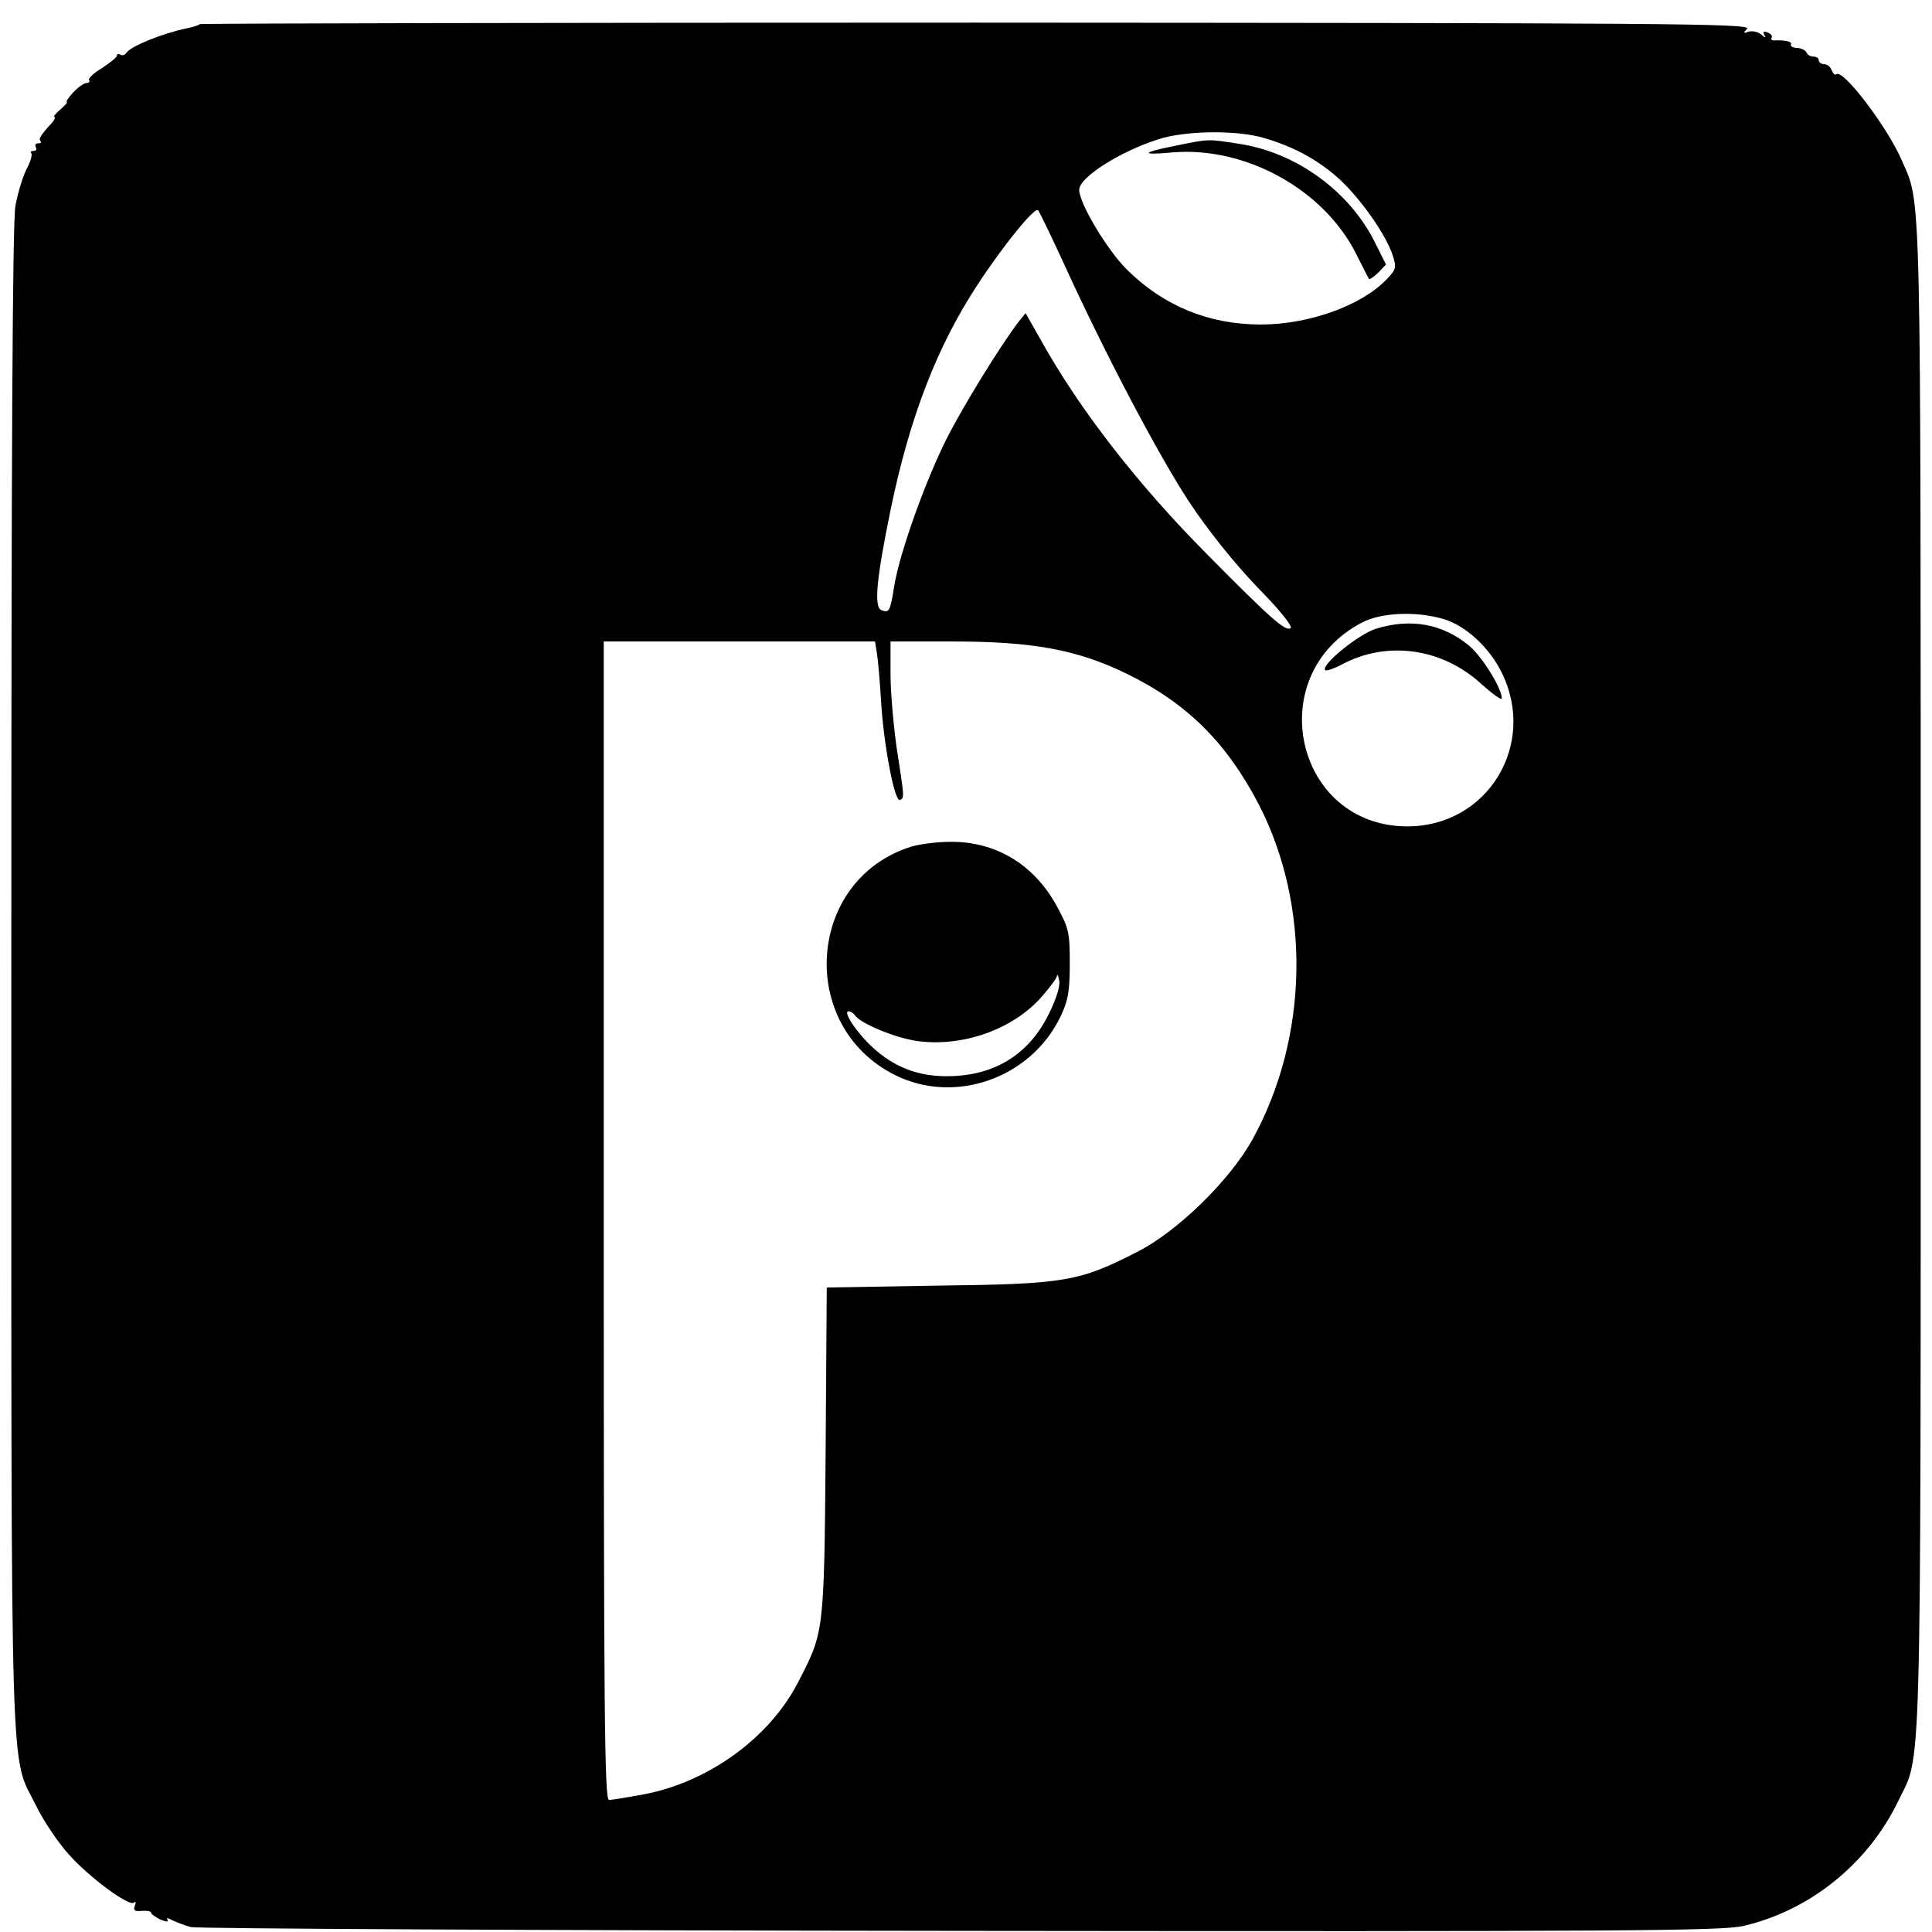 <?xml version="1.0" standalone="no"?>
<!DOCTYPE svg PUBLIC "-//W3C//DTD SVG 20010904//EN"
 "http://www.w3.org/TR/2001/REC-SVG-20010904/DTD/svg10.dtd">
<svg version="1.0" xmlns="http://www.w3.org/2000/svg"
 width="512pt" height="512pt" viewBox="0 0 512 512"
 preserveAspectRatio="xMidYMid meet">
<g transform="translate(0,512) scale(0.1,-0.1)"
fill="#000000" stroke="none">
<path d="M529 5056 c-2 -3 -18 -8 -34 -11 -63 -13 -150 -48 -160 -65 -4 -6
-11 -8 -16 -5 -5 4 -9 2 -9 -2 0 -5 -18 -19 -39 -33 -22 -13 -38 -28 -35 -32
3 -4 0 -8 -7 -8 -6 0 -22 -11 -35 -25 -13 -14 -20 -25 -17 -25 3 0 -4 -9 -17
-20 -13 -11 -20 -20 -16 -20 4 0 1 -7 -6 -15 -31 -34 -36 -43 -31 -49 4 -3 1
-6 -6 -6 -7 0 -9 -4 -6 -10 3 -5 1 -10 -6 -10 -7 0 -10 -3 -6 -6 3 -4 -2 -23
-13 -43 -10 -20 -23 -63 -29 -96 -8 -41 -11 -654 -11 -2049 0 -2205 -4 -2050
66 -2192 19 -39 58 -97 86 -128 54 -61 161 -140 173 -128 5 4 6 0 2 -9 -4 -12
0 -15 19 -13 13 1 24 -1 24 -4 0 -4 11 -12 25 -19 15 -6 22 -7 19 -1 -4 6 1 6
13 -1 11 -5 33 -14 49 -18 16 -4 934 -9 2039 -10 1770 -2 2018 0 2075 13 177
41 330 165 410 330 63 131 60 -5 60 2184 0 2143 2 2044 -50 2165 -38 88 -157
245 -174 228 -3 -3 -8 2 -12 11 -3 9 -12 16 -20 16 -8 0 -14 5 -14 10 0 6 -6
10 -14 10 -8 0 -16 5 -18 10 -2 6 -13 12 -25 13 -12 0 -19 5 -17 9 5 7 -13 12
-43 11 -7 -1 -11 3 -8 7 3 4 -2 11 -11 14 -10 4 -13 2 -8 -7 5 -8 2 -8 -9 2
-9 7 -24 10 -33 7 -14 -5 -15 -4 -4 8 11 14 -220 15 -2042 16 -1130 0 -2057
-2 -2059 -4z m2822 -302 c81 -24 146 -60 202 -112 55 -52 120 -144 138 -199
10 -32 9 -37 -16 -63 -67 -70 -206 -120 -334 -120 -137 0 -257 49 -354 145
-52 51 -127 176 -127 212 0 33 107 101 210 134 71 23 208 25 281 3z m-531
-334 c110 -241 251 -508 332 -631 49 -74 118 -160 179 -224 63 -64 96 -106 89
-110 -14 -8 -50 23 -220 195 -186 187 -341 387 -444 573 l-38 67 -18 -22 c-47
-61 -147 -223 -191 -310 -57 -113 -125 -304 -139 -390 -11 -68 -13 -73 -34
-65 -21 8 -13 85 25 270 50 241 122 428 228 590 69 106 153 209 162 200 4 -5
35 -69 69 -143z m1007 -941 c58 -18 119 -74 152 -140 96 -192 -37 -409 -249
-409 -298 0 -388 400 -121 540 51 27 145 31 218 9z m-1503 -91 c3 -18 8 -76
11 -128 7 -115 36 -267 50 -260 12 6 12 4 -9 140 -8 58 -16 144 -16 193 l0 87
166 0 c212 0 329 -22 459 -85 160 -78 265 -182 351 -347 139 -270 132 -618
-17 -888 -60 -108 -198 -243 -304 -297 -154 -79 -191 -86 -527 -90 l-297 -5
-3 -436 c-4 -485 -4 -477 -75 -614 -76 -145 -237 -261 -406 -293 -43 -8 -85
-15 -93 -15 -12 0 -14 220 -14 1535 l0 1535 360 0 359 0 5 -32z"/>
<path d="M3116 4734 c-91 -18 -96 -26 -10 -18 195 17 404 -99 489 -271 17 -33
31 -62 33 -64 1 -3 12 5 24 16 l21 22 -28 56 c-67 137 -209 241 -362 264 -84
13 -78 13 -167 -5z"/>
<path d="M3647 3454 c-46 -14 -148 -97 -135 -110 3 -3 23 4 44 15 119 64 265
44 369 -51 30 -27 55 -45 55 -39 0 27 -52 111 -87 140 -70 58 -154 73 -246 45z"/>
<path d="M2414 2876 c-276 -87 -303 -475 -42 -605 158 -79 359 -9 438 154 20
42 25 65 25 140 0 84 -2 94 -34 153 -60 111 -163 173 -284 171 -34 0 -80 -6
-103 -13z m366 -442 c-54 -111 -149 -168 -277 -166 -73 1 -134 25 -189 75 -42
38 -82 97 -65 97 5 0 13 -5 16 -10 14 -22 108 -61 167 -69 120 -16 253 31 329
118 21 24 40 49 40 55 1 6 4 0 6 -13 3 -14 -8 -49 -27 -87z"/>
</g>
</svg>
